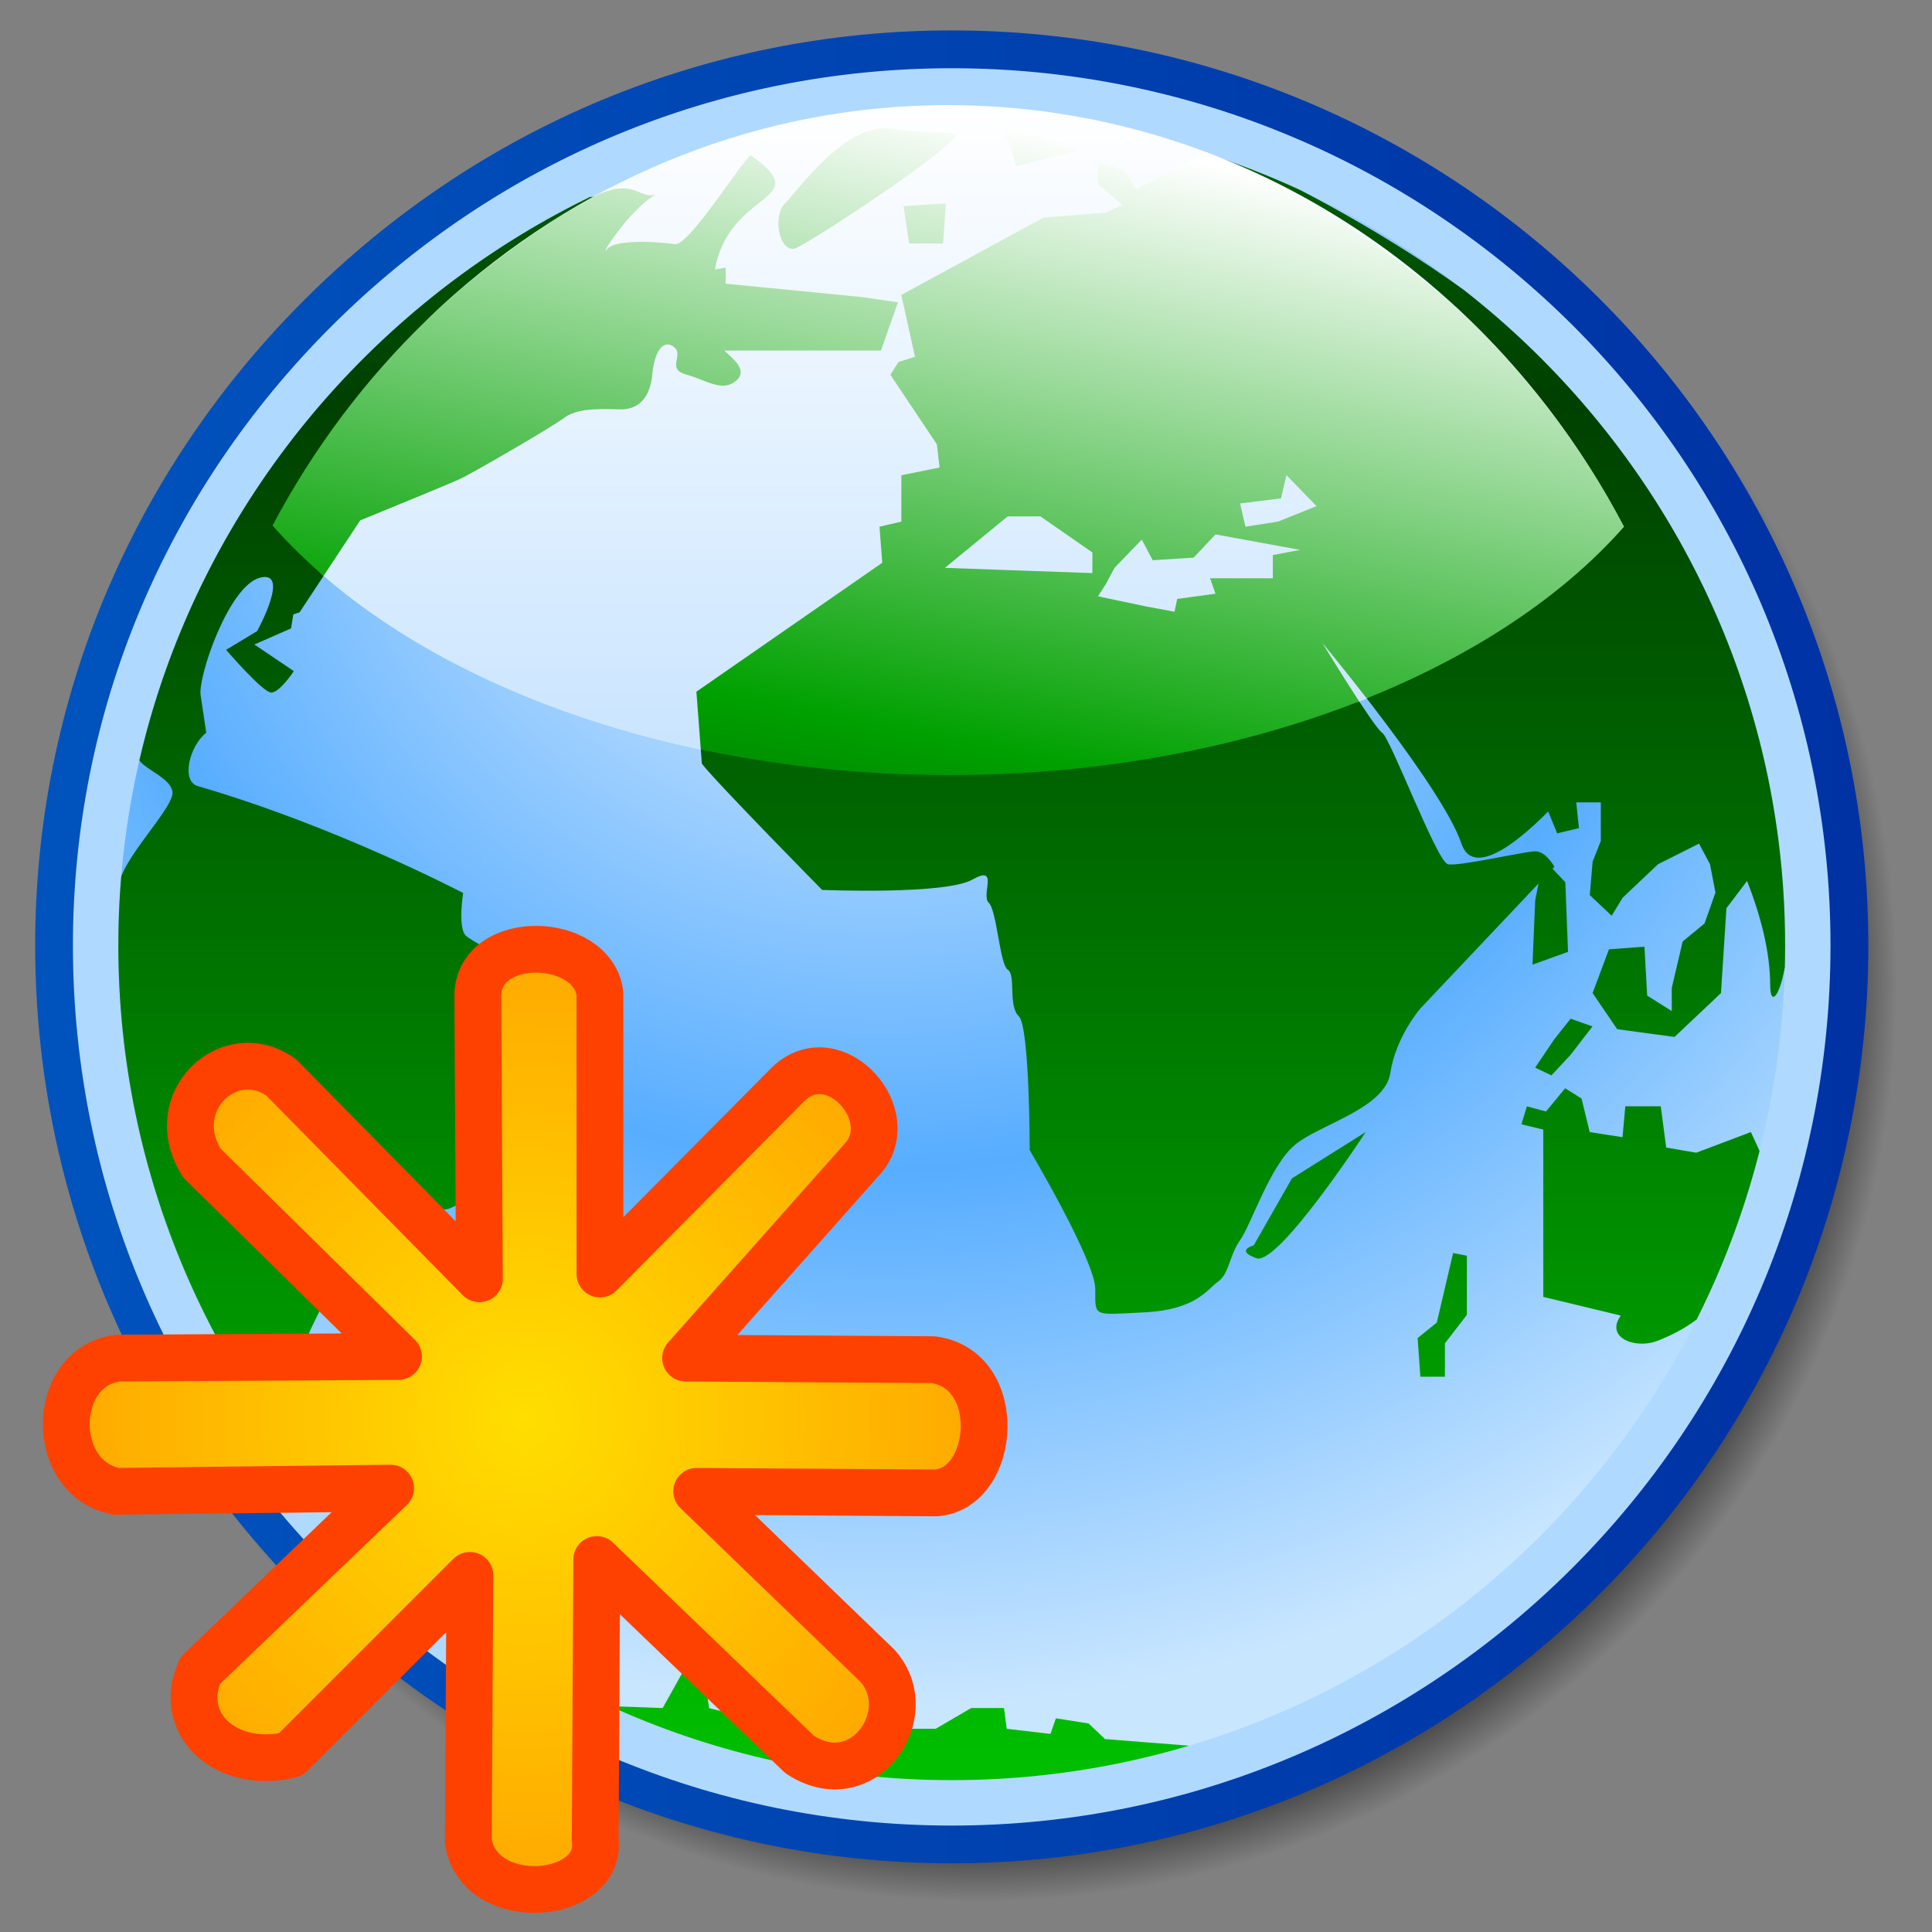 <svg xmlns="http://www.w3.org/2000/svg" xmlns:svg="http://www.w3.org/2000/svg" xmlns:xlink="http://www.w3.org/1999/xlink" id="svg2" width="128" height="128" x="0" y="0" enable-background="new 0 0 48 48" version="1.1" viewBox="0 0 128 128" xml:space="preserve"><rect x="0" y="0" width="128" height="128" fill="#808080" stroke="none"/><defs id="defs64"><radialGradient id="radialGradient5866" cx="55.218" cy="458.465" r="15.213" fx="55.218" fy="458.465" gradientTransform="matrix(2.066,0,0,2.115,-79.309,-875.719)" gradientUnits="userSpaceOnUse" xlink:href="#linearGradient4799"/><linearGradient id="linearGradient4799"><stop style="stop-color:#ffde00;stop-opacity:1" id="stop4801" offset="0"/><stop style="stop-color:#ffa700;stop-opacity:1" id="stop4803" offset="1"/></linearGradient></defs><radialGradient id="SVGID_1_" cx="24.223" cy="24.329" r="20.473" gradientTransform="translate(0,80)" gradientUnits="userSpaceOnUse"><stop style="stop-color:#000;stop-opacity:.4" id="stop5" offset=".948"/><stop style="stop-color:#000;stop-opacity:0" id="stop7" offset="1"/></radialGradient><linearGradient id="SVGID_2_" x1="625.57" x2="755.563" y1="1036.848" y2="1036.848" gradientTransform="matrix(0.315,0,0,0.315,-193.939,-223.123)" gradientUnits="userSpaceOnUse"><stop style="stop-color:#0053bd" id="stop12" offset="0"/><stop style="stop-color:#0032a4" id="stop14" offset=".994"/></linearGradient><linearGradient id="SVGID_7_" x1="690.941" x2="690.941" y1="977.157" y2="1069.141" gradientTransform="matrix(0.315,0,0,0.315,-193.939,-223.123)" gradientUnits="userSpaceOnUse"><stop style="stop-color:#fff" id="stop47" offset="0"/><stop style="stop-color:#94caff" id="stop49" offset="1"/></linearGradient><linearGradient id="SVGID_8_" x1="25.306" x2="19.853" y1="5.161" y2="32.295" gradientTransform="translate(0,80)" gradientUnits="userSpaceOnUse"><stop style="stop-color:#fff" id="stop54" offset="0"/><stop style="stop-color:#00a100" id="stop56" offset=".497"/><stop style="stop-color:#000" id="stop58" offset=".994"/></linearGradient><g id="g4194" transform="matrix(2.966,0,0,2.966,-6.912,-244.202)"><path style="fill:url(#SVGID_1_)" id="path9" d="m 9.776,89.864 c -3.887,3.876 -6.027,9.001 -6.027,14.432 0,11.306 9.184,20.504 20.473,20.504 11.29,0 20.476,-9.198 20.476,-20.504 0,-11.27 -9.186,-20.438 -20.476,-20.438 -5.433,0 -10.564,2.133 -14.446,6.006 z" enable-background="new"/><path style="fill:url(#SVGID_2_)" id="path16" d="m 9.142,89.02 c -3.886,3.876 -6.026,9.001 -6.026,14.432 0,11.306 9.184,20.503 20.473,20.503 11.29,0 20.475,-9.197 20.475,-20.503 0,-11.27 -9.185,-20.439 -20.475,-20.439 -5.433,0 -10.564,2.133 -14.447,6.007 z"/><path style="fill:#b0d9ff" id="path18" d="m 9.738,89.618 c -3.726,3.717 -5.779,8.63 -5.779,13.834 0,10.84 8.806,19.66 19.629,19.66 10.824,0 19.631,-8.819 19.631,-19.66 0,-10.804 -8.807,-19.594 -19.631,-19.594 -5.207,0 -10.126,2.045 -13.85,5.76 z"/><g id="g20" transform="translate(0,80)"><defs id="defs22"><path id="SVGID_3_" d="m 23.589,42.098 c 10.277,0 18.616,-8.373 18.616,-18.645 0,-10.207 -8.338,-18.581 -18.616,-18.581 -10.206,0 -18.615,8.374 -18.615,18.581 0,10.272 8.41,18.645 18.615,18.645 z"/></defs><clipPath id="SVGID_4_"><use style="overflow:visible" id="use26" width="100%" height="100%" x="0" y="0" overflow="visible" xlink:href="#SVGID_3_"/></clipPath><radialGradient id="SVGID_5_" cx="685.649" cy="995.407" r="96.023" gradientTransform="matrix(0.315,0,0,0.315,-193.939,-303.123)" gradientUnits="userSpaceOnUse"><stop id="stop29" offset="0" style="stop-color:#fff"/><stop id="stop31" offset=".596" style="stop-color:#57adff"/><stop id="stop33" offset=".994" style="stop-color:#c9e6ff"/></radialGradient><path style="fill:url(#SVGID_5_)" id="path35" d="m 23.589,42.098 c 10.277,0 18.616,-8.373 18.616,-18.645 0,-10.207 -8.338,-18.581 -18.616,-18.581 -10.206,0 -18.615,8.374 -18.615,18.581 0,10.272 8.41,18.645 18.615,18.645 z" clip-path="url(#SVGID_4_)"/><linearGradient id="SVGID_6_" x1="868.996" x2="868.996" y1="-1149.405" y2="-1269.558" gradientTransform="matrix(0.315,0,0,-0.315,-250.166,-358.406)" gradientUnits="userSpaceOnUse"><stop id="stop38" offset="0" style="stop-color:#006a00"/><stop id="stop40" offset=".2" style="stop-color:#004000"/><stop id="stop42" offset="1" style="stop-color:#00bd00"/></linearGradient><path style="fill:url(#SVGID_6_)" id="path44" d="m 17.279,6.581 c -0.094,0 -0.197,0.039 -0.302,0.098 0.247,-0.073 0.363,-0.098 0.302,-0.098 m 6.117,1.192 0.061,-0.895 -0.944,0.059 0.125,0.835 0.758,0 M 12.739,23.237 c -0.19,-0.179 -0.063,-0.956 -0.063,-0.956 0,0 -2.838,-1.491 -5.927,-2.388 -0.381,-0.11 -0.188,-0.895 0.188,-1.192 L 6.812,17.863 c -0.063,-0.417 0.631,-2.447 1.325,-2.625 0.694,-0.18 -0.063,1.193 -0.063,1.193 l -0.693,0.418 c 0,0 0.819,0.955 1.009,0.955 0.188,0 0.504,-0.479 0.504,-0.479 L 8.012,16.73 8.831,16.371 8.883,16.057 9.021,16.013 10.378,13.957 c 0.938,-0.384 2.091,-0.859 2.237,-0.929 0.253,-0.119 2.018,-1.133 2.333,-1.371 0.316,-0.24 1.008,-0.179 1.26,-0.179 0.253,0 0.631,-0.12 0.694,-0.778 0.063,-0.656 0.315,-0.776 0.505,-0.596 0.189,0.177 -0.19,0.477 0.252,0.596 0.441,0.12 0.819,0.418 1.135,0.12 0.23,-0.218 -0.078,-0.467 -0.286,-0.655 l 3.501,0 0.379,-1.077 -0.82,-0.119 -3.026,-0.299 0,-0.358 L 18.3,8.353 C 18.628,6.552 20.574,6.849 19.109,5.806 19.02,5.742 17.738,7.827 17.411,7.786 16.82,7.708 16.057,7.702 15.894,7.894 15.678,8.148 16.377,7.021 16.979,6.679 16.261,6.89 14.975,6.237 12.656,7.875 c -0.784,0.554 -2.752,2.8 -3.563,3.663 -3.422,4.04 -3.698,7.496 -3.698,7.649 0,0.298 0.725,0.467 0.787,0.826 0.063,0.356 -1.198,1.552 -1.198,2.148 0,0.274 -0.631,3.255 0.755,6.984 1.23,3.538 3.61,6.658 3.916,6.854 l 0.876,-0.465 c 0,0 -1.45,-2.567 -1.513,-2.807 -0.063,-0.238 1.639,-3.701 2.46,-3.58 0.819,0.116 0.63,0.357 1.135,0.059 0.505,-0.297 0.82,-2.747 1.387,-2.984 0.568,-0.24 1.198,-0.538 1.135,-1.135 -0.064,-0.598 -2.207,-1.671 -2.396,-1.85 M 26.422,5.685 24.72,5.087 25.035,6.043 26.422,5.685 m -6.369,2.209 c 0.19,0 3.972,-2.506 3.594,-2.567 -0.377,-0.059 -0.44,0 -1.451,-0.12 -1.007,-0.119 -2.081,1.433 -2.332,1.673 -0.252,0.239 -0.167,1.014 0.189,1.014 m 17.361,18.001 0.488,-0.634 -0.488,-0.172 -0.366,0.46 -0.427,0.633 0.365,0.172 0.428,-0.459 m 2.135,2.072 -0.122,-0.922 -0.792,0 -0.062,0.69 -0.733,-0.114 -0.182,-0.748 -0.366,-0.23 -0.428,0.518 -0.427,-0.114 -0.123,0.401 0.489,0.117 0,3.738 1.727,0.416 c -0.04,0.068 -0.069,0.127 -0.079,0.158 -0.123,0.403 0.487,0.578 0.914,0.403 0.158,-0.063 1.153,-0.446 1.469,-1.197 0.439,-1.046 0.724,-2.552 0.8,-3.039 l -0.193,-0.423 -1.221,0.461 -0.673,-0.115 0.002,0 M 38.938,12.656 c -2.792,-4.233 -9.5,-7 -9.5,-7 L 27.71,6.561 27.465,6.16 26.856,5.929 l 0,0.519 0.549,0.461 -0.365,0.172 -1.404,0.114 -3.173,1.727 0.305,1.381 -0.367,0.116 -0.182,0.287 1.038,1.552 0.061,0.519 -0.854,0.172 0,1.035 -0.488,0.115 0.061,0.806 -4.151,2.878 0.122,1.609 c 0.305,0.403 2.686,2.82 2.686,2.82 0,0 2.746,0.114 3.356,-0.23 0.611,-0.345 0.183,0.345 0.367,0.518 0.182,0.173 0.244,1.381 0.426,1.496 0.184,0.115 0,0.804 0.244,1.037 0.244,0.229 0.244,2.991 0.244,2.991 0,0 1.465,2.474 1.465,3.106 0,0.632 -0.062,0.575 1.099,0.518 1.159,-0.057 1.403,-0.518 1.647,-0.689 0.244,-0.171 0.244,-0.575 0.488,-0.922 0.246,-0.346 0.672,-1.667 1.222,-2.127 0.548,-0.462 2.014,-0.808 2.135,-1.611 0.122,-0.807 0.671,-1.439 0.671,-1.439 l 2.639,-2.791 -0.074,0.375 -0.061,1.438 0.794,-0.287 -0.061,-1.555 -0.284,-0.301 0.04,-0.044 c 0,0 -0.184,-0.345 -0.427,-0.345 -0.244,0 -1.71,0.345 -1.953,0.288 -0.244,-0.058 -1.282,-2.82 -1.465,-2.934 -0.184,-0.115 -1.342,-2.015 -1.342,-2.015 0,0 2.684,3.222 3.111,4.488 0.248,0.737 1.18,0.051 1.938,-0.718 l 0.2,0.489 0.487,-0.116 -0.061,-0.575 0.549,0 0,0.863 -0.183,0.461 -0.063,0.747 0.489,0.461 0.244,-0.402 0.791,-0.749 0.916,-0.46 0.245,0.46 0.122,0.633 -0.244,0.69 -0.488,0.403 -0.244,1.036 0,0.518 -0.549,-0.346 -0.061,-1.092 -0.793,0.059 -0.365,0.977 0.549,0.807 1.281,0.173 1.037,-0.979 0.122,-1.896 0.462,-0.61 c 0.301,0.773 0.516,1.582 0.516,2.335 0,0.826 0.654,-0.417 0.334,-2.937 -0.001,-0.003 -0.503,-5.987 -3.268,-8.753 z m -12.206,2.479 -3.295,-0.117 1.402,-1.15 0.732,0 1.16,0.805 0,0.462 m 4.031,-0.403 0,0.518 -1.403,0 0.122,0.346 -0.855,0.116 -0.06,0.286 -0.61,-0.113 -1.1,-0.231 0.184,-0.287 0.184,-0.347 0.61,-0.633 0.245,0.461 0.914,-0.058 0.488,-0.519 1.893,0.346 -0.612,0.115 m 0.121,-0.748 -0.732,0.115 -0.121,-0.519 0.914,-0.114 0.123,-0.518 0.672,0.691 -0.856,0.345 0,0 m 3.541,17.893 -0.428,0.346 0.061,0.863 0.549,0 0,-0.746 0.49,-0.635 0,-1.322 -0.307,-0.06 -0.365,1.554 0,0 m -4.089,-1.725 c 0,0 -0.428,0.111 0.06,0.287 0.488,0.174 2.441,-2.818 2.441,-2.818 l -1.648,1.035 -0.853,1.496 0,0 m -3.322,11.028 -0.365,-0.348 -0.732,-0.116 -0.121,0.349 -0.977,-0.115 -0.062,-0.463 -0.732,0 -0.793,0.463 -1.402,0 -0.122,-0.348 -2.257,-0.233 -0.366,0.349 -0.914,-0.23 -0.123,-0.813 -0.427,-0.06 -0.488,0.872 -1.647,-0.059 c 0.295,0.139 2.753,1.606 6.525,1.912 5.002,0.404 7.381,-0.811 7.381,-0.811 l -0.183,-0.176 -2.195,-0.173 0,0 0,0 z" clip-path="url(#SVGID_4_)"/></g><path style="fill:url(#SVGID_7_)" id="path51" d="m 9.561,95.2 c 2.064,1.784 4.999,3.157 8.418,3.879 0,0 3.893,-0.391 5.833,-0.391 3.369,0 8.877,-0.682 8.877,-0.682 0.057,-0.022 0.112,-0.044 0.168,-0.067 0,0 1.848,-1.451 2.799,-2.079 0.991,-0.655 2.947,-1.76 2.947,-1.76 -2.932,-5.598 -8.599,-9.418 -15.107,-9.418 -4.159,0 -7.996,1.583 -10.987,4.204 -1.648,1.444 -2.648,3.038 -3.697,5.021 0.343,0.391 0.333,0.932 0.749,1.293 z"/><path style="fill:url(#SVGID_8_)" id="path60" d="m 34.854,89.195 c -2.76,-2.367 -5.568,-3.459 -5.568,-3.459 l -1.576,0.825 -0.245,-0.401 -0.609,-0.231 0,0.519 0.549,0.461 -0.365,0.172 -1.404,0.114 -3.173,1.727 0.305,1.381 -0.367,0.116 -0.181,0.287 1.037,1.552 0.061,0.519 -0.854,0.172 0,1.035 -0.488,0.115 0.061,0.806 -4.151,2.879 0.098,1.292 c 1.74,0.368 3.602,0.571 5.543,0.571 3.372,0 6.51,-0.606 9.163,-1.646 -0.382,-0.583 -0.827,-1.313 -0.827,-1.313 0,0 0.441,0.53 0.995,1.245 2.392,-0.962 4.377,-2.277 5.748,-3.833 -0.974,-1.856 -2.249,-3.515 -3.752,-4.905 z m -8.122,5.94 -3.295,-0.117 1.402,-1.149 0.732,0 1.16,0.805 0,0.461 z m 4.03,-0.403 0,0.518 -1.403,0 0.122,0.346 -0.855,0.116 -0.06,0.286 -0.61,-0.113 -1.1,-0.231 0.184,-0.287 0.184,-0.347 0.61,-0.633 0.245,0.461 0.914,-0.058 0.488,-0.519 1.893,0.346 -0.612,0.115 z m 0.121,-0.749 0,0 -0.732,0.116 -0.121,-0.519 0.914,-0.114 0.123,-0.518 0.672,0.691 -0.856,0.344 z M 18.794,90.819 c 0.23,-0.218 -0.078,-0.467 -0.286,-0.655 l 3.501,0 0.379,-1.077 -0.82,-0.119 -3.028,-0.298 0,-0.358 -0.241,0.041 c 0.328,-1.801 2.275,-1.504 0.809,-2.546 -0.089,-0.064 -1.372,2.02 -1.698,1.98 -0.591,-0.078 -1.355,-0.084 -1.518,0.108 -0.215,0.254 0.483,-0.873 1.085,-1.215 -0.381,0.112 -0.48,-0.402 -1.396,0.05 -2.186,1.209 -3.72,2.753 -3.72,2.753 -1.367,1.322 -2.534,2.871 -3.442,4.589 0.341,0.39 0.725,0.765 1.14,1.124 l 0.817,-1.238 c 0.938,-0.383 2.091,-0.859 2.238,-0.929 0.252,-0.119 2.017,-1.133 2.333,-1.372 0.316,-0.24 1.009,-0.179 1.26,-0.179 0.253,0 0.631,-0.12 0.694,-0.778 0.063,-0.656 0.316,-0.776 0.505,-0.596 0.189,0.177 -0.189,0.477 0.252,0.596 0.442,0.119 0.82,0.418 1.136,0.119 z m 1.259,-2.925 c 0.19,0 3.973,-2.506 3.594,-2.567 -0.377,-0.059 -0.44,0 -1.451,-0.12 -1.008,-0.12 -2.081,1.433 -2.333,1.672 -0.251,0.24 -0.166,1.015 0.19,1.015 z m 3.343,-0.121 0.061,-0.895 -0.944,0.059 0.125,0.836 0.758,0 z m 3.026,-2.088 -1.702,-0.598 0.315,0.957 1.387,-0.359 z"/></g><path id="path4797" d="M 31.761,84.722 31.656,65.913 c 0.121,-4.13 7.586,-3.893 8.091,-0.105 l 0,18.599 12.505,-12.61 c 3.068,-2.879 7.532,2.174 4.834,5.044 L 45.421,89.976 61.814,90.082 c 4.782,0.621 4.179,8.521 0.21,8.827 l -15.867,-0.105 11.979,11.559 c 2.828,3.167 -0.945,8.652 -5.149,5.885 l -13.45,-12.925 -0.105,18.599 c 0.476,3.95 -7.619,4.696 -8.406,0.105 l 0.105,-17.654 -11.874,11.874 c -4.18,1.029 -7.612,-1.943 -5.99,-5.569 L 25.876,98.593 7.697,98.804 C 3.219,97.934 3.328,90.56 7.802,89.977 L 26.401,89.872 13.372,77.052 c -2.535,-4.035 1.815,-8.119 5.254,-5.674 z" style="overflow:visible;fill:url(#radialGradient5866);fill-opacity:1;stroke:#ff4100;stroke-width:3.1;stroke-linecap:round;stroke-linejoin:round;stroke-miterlimit:4;stroke-dasharray:none;stroke-opacity:1"/></svg>